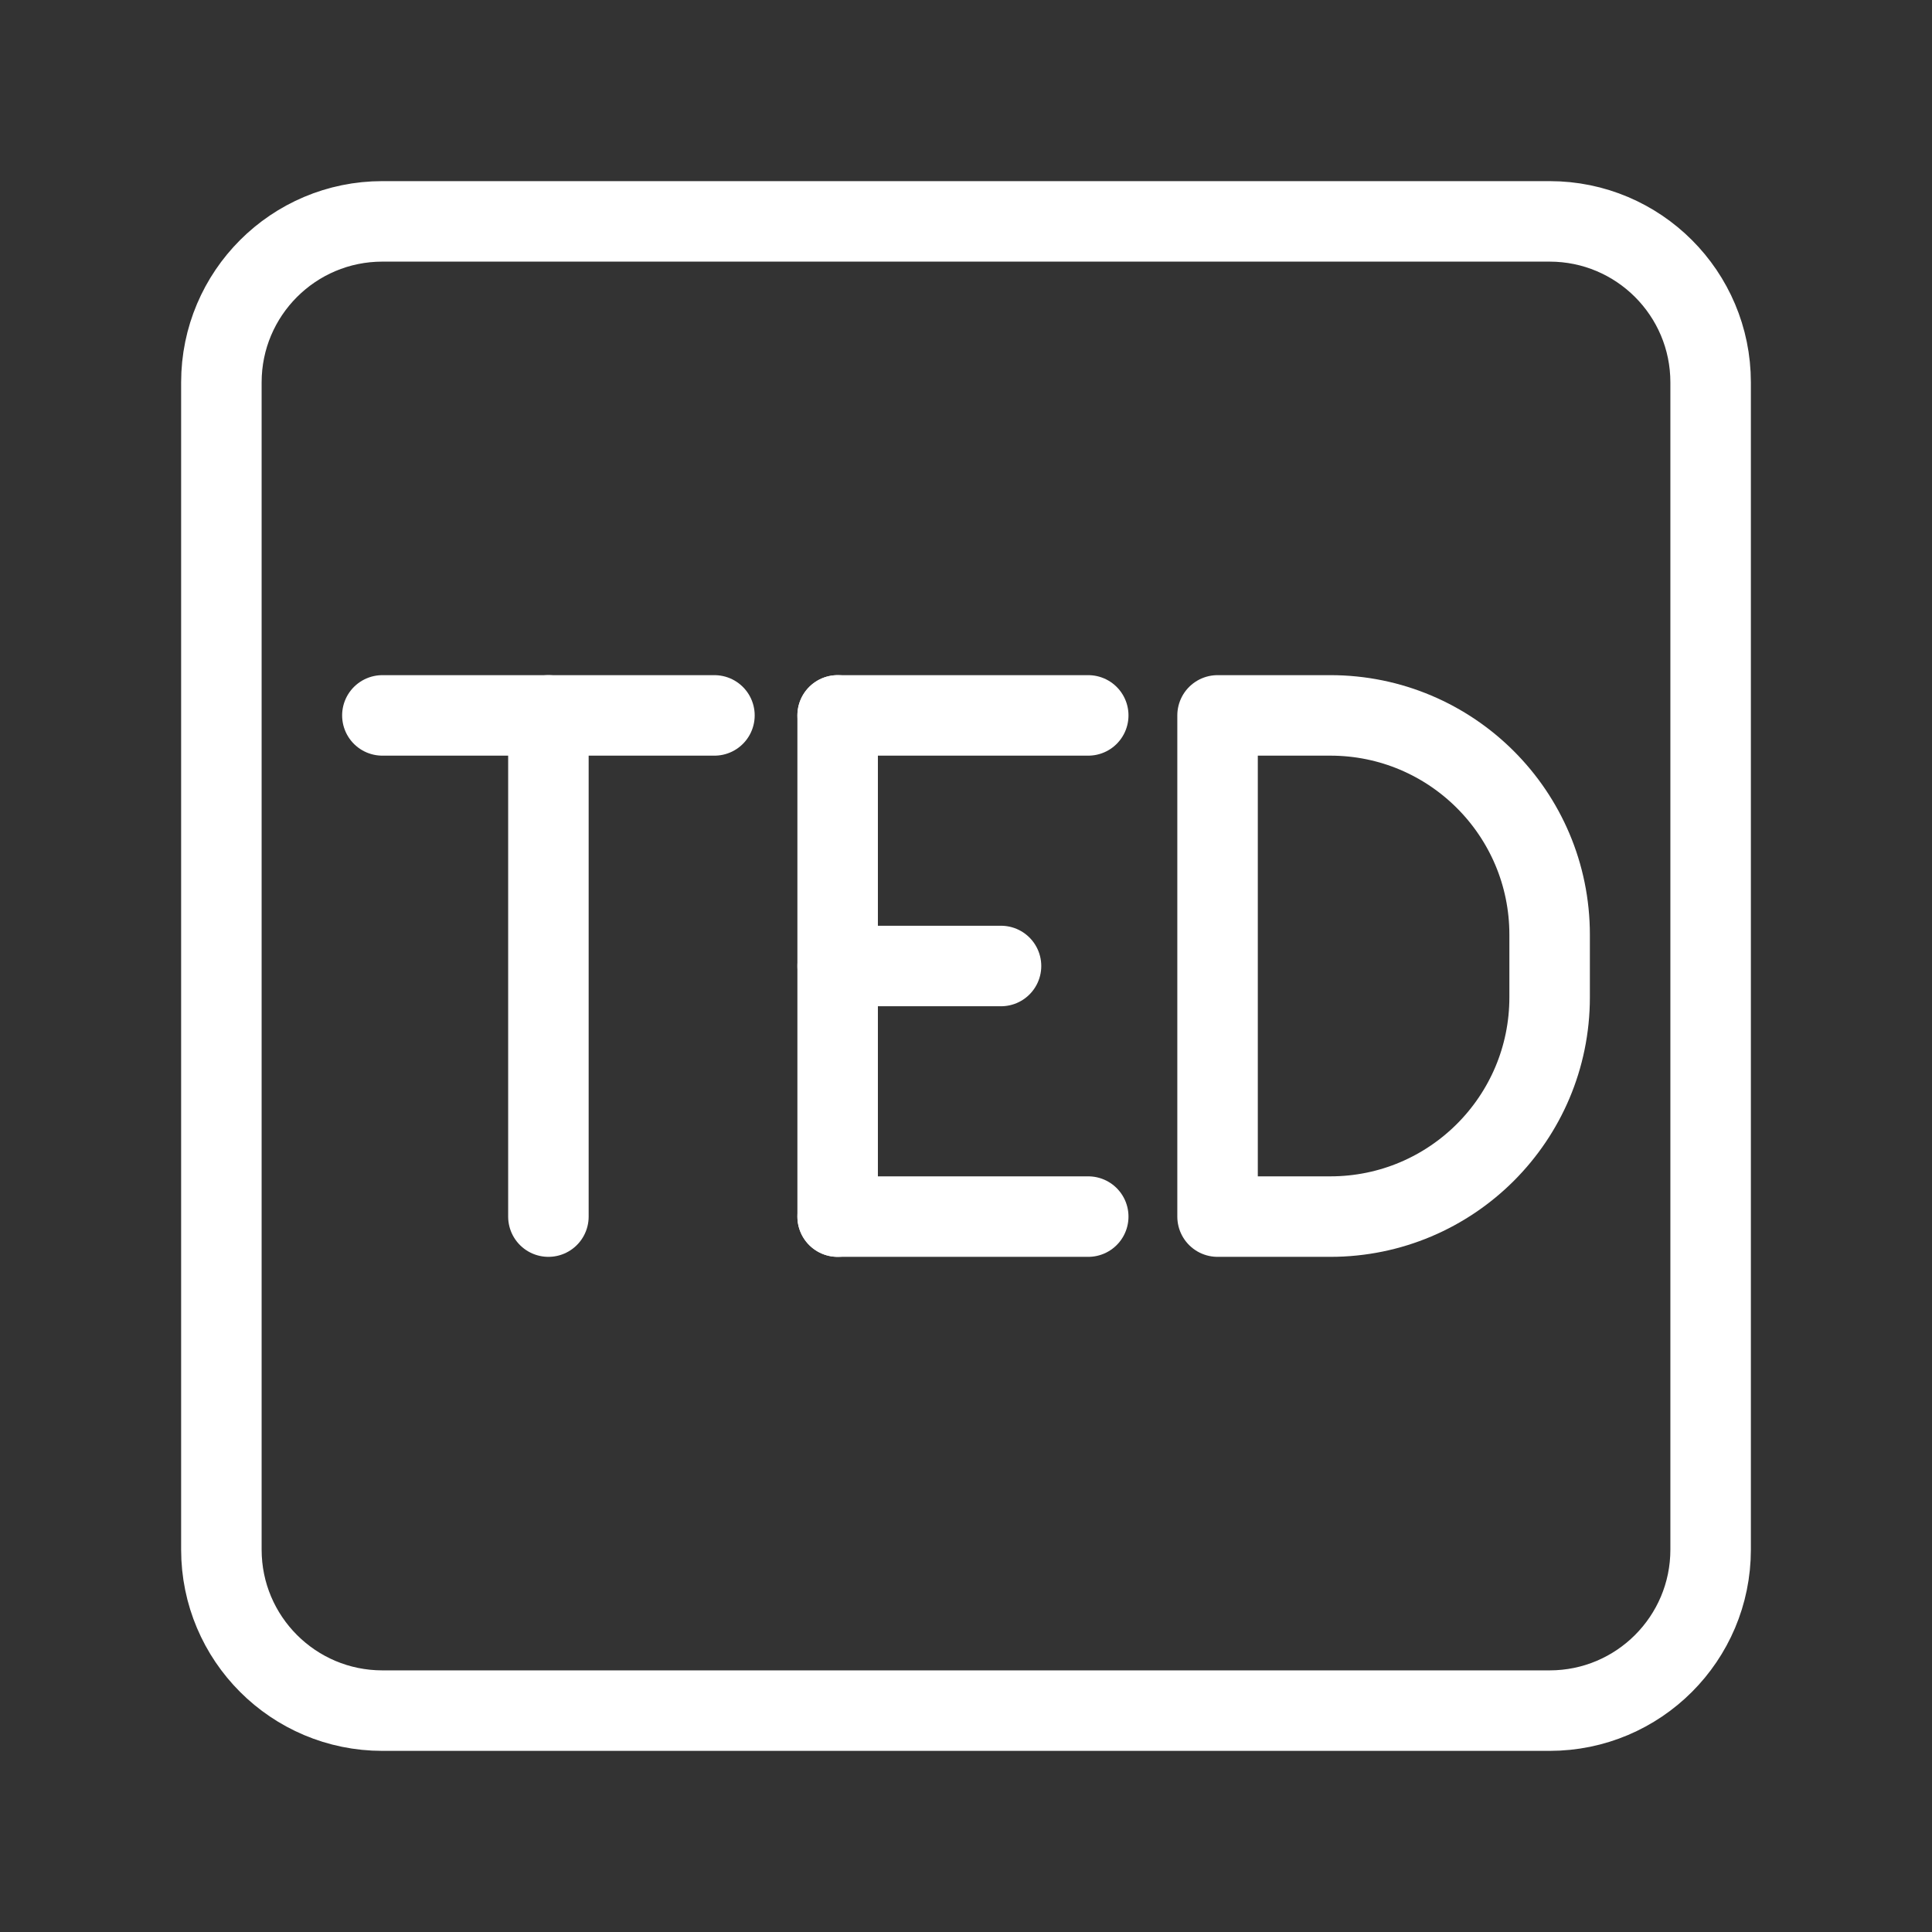 <?xml version="1.0" encoding="UTF-8"?><svg id="a" xmlns="http://www.w3.org/2000/svg" viewBox="0 0 48 48"><rect x="0" y="0" width="48" height="48" fill="#333333" stroke="none"/><defs><style>.c{stroke-width:2px;fill:none;stroke:#fff;stroke-linecap:round;stroke-linejoin:round;}</style></defs><path id="b" class="c" d="M38.5,5.5H9.5c-2.209,0-4,1.791-4,4v29c0,2.209,1.791,4,4,4h29c2.209,0,4-1.791,4-4V9.5c0-2.209-1.791-4-4-4Z"/><line class="c" x1="20.811" y1="30.226" x2="27.037" y2="30.226"/><line class="c" x1="20.811" y1="17.774" x2="27.037" y2="17.774"/><line class="c" x1="20.811" y1="24" x2="24.87" y2="24"/><line class="c" x1="20.811" y1="17.774" x2="20.811" y2="30.226"/><path class="c" d="M30.25,30.226v-12.452h2.802c3.009,0,5.448,2.439,5.448,5.448v1.556c0,3.009-2.439,5.448-5.448,5.448h-2.802Z"/><line class="c" x1="9.5" y1="17.774" x2="17.75" y2="17.774"/><line class="c" x1="13.625" y1="30.226" x2="13.625" y2="17.774"/></svg>